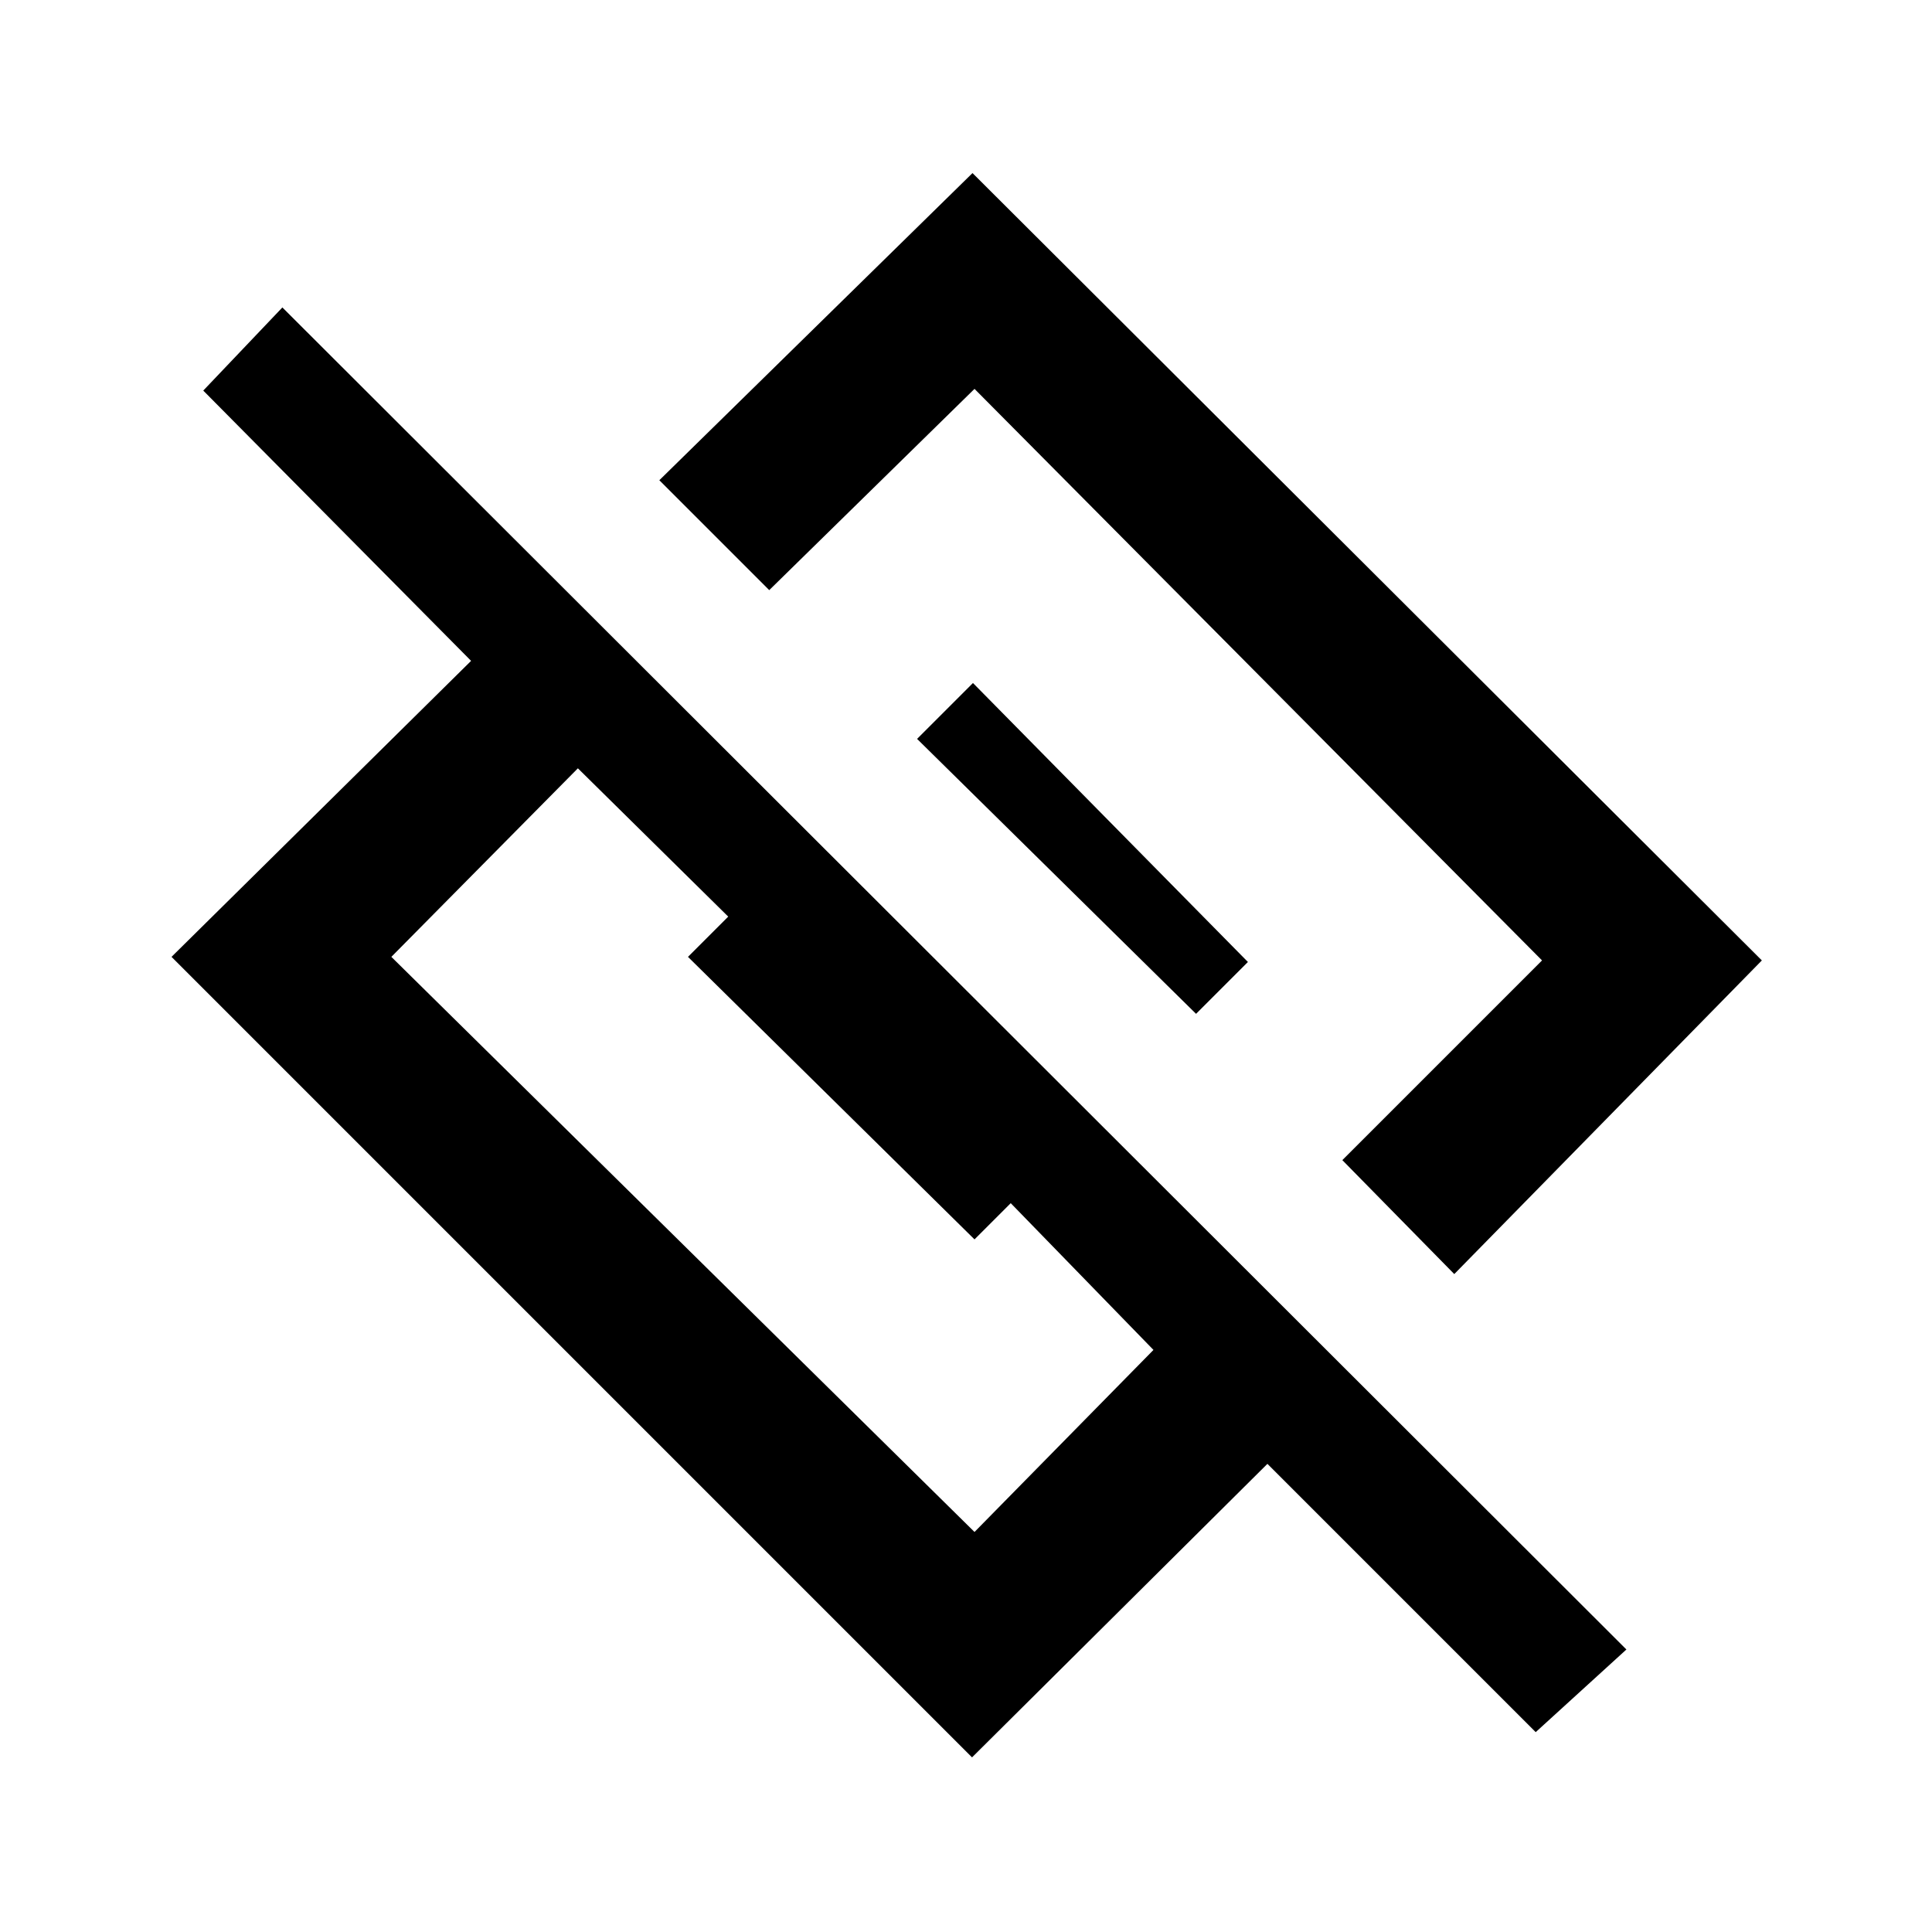 <svg xmlns="http://www.w3.org/2000/svg" height="20" viewBox="0 -960 960 960" width="20"><path d="M722.62-326.92 667-383.54l99.23-99.23-282-284-102 100-54.61-54.61L483.23-874l392.23 391.23-152.84 155.85ZM483-86.77 85.23-484.54l148.85-147.08L101-765.92l39.31-41.31 667.84 666.85-45.07 41.07-133.31-133.31L483-86.77Zm1.23-112 88.92-90.46-70.92-72.92-18 18-142.38-140.39 20-20-74.7-73.69-92.69 93.69 289.77 285.77Zm110.08-257.46L455.69-592.85l27.77-27.77L620.08-482l-25.77 25.77Z"/></svg>